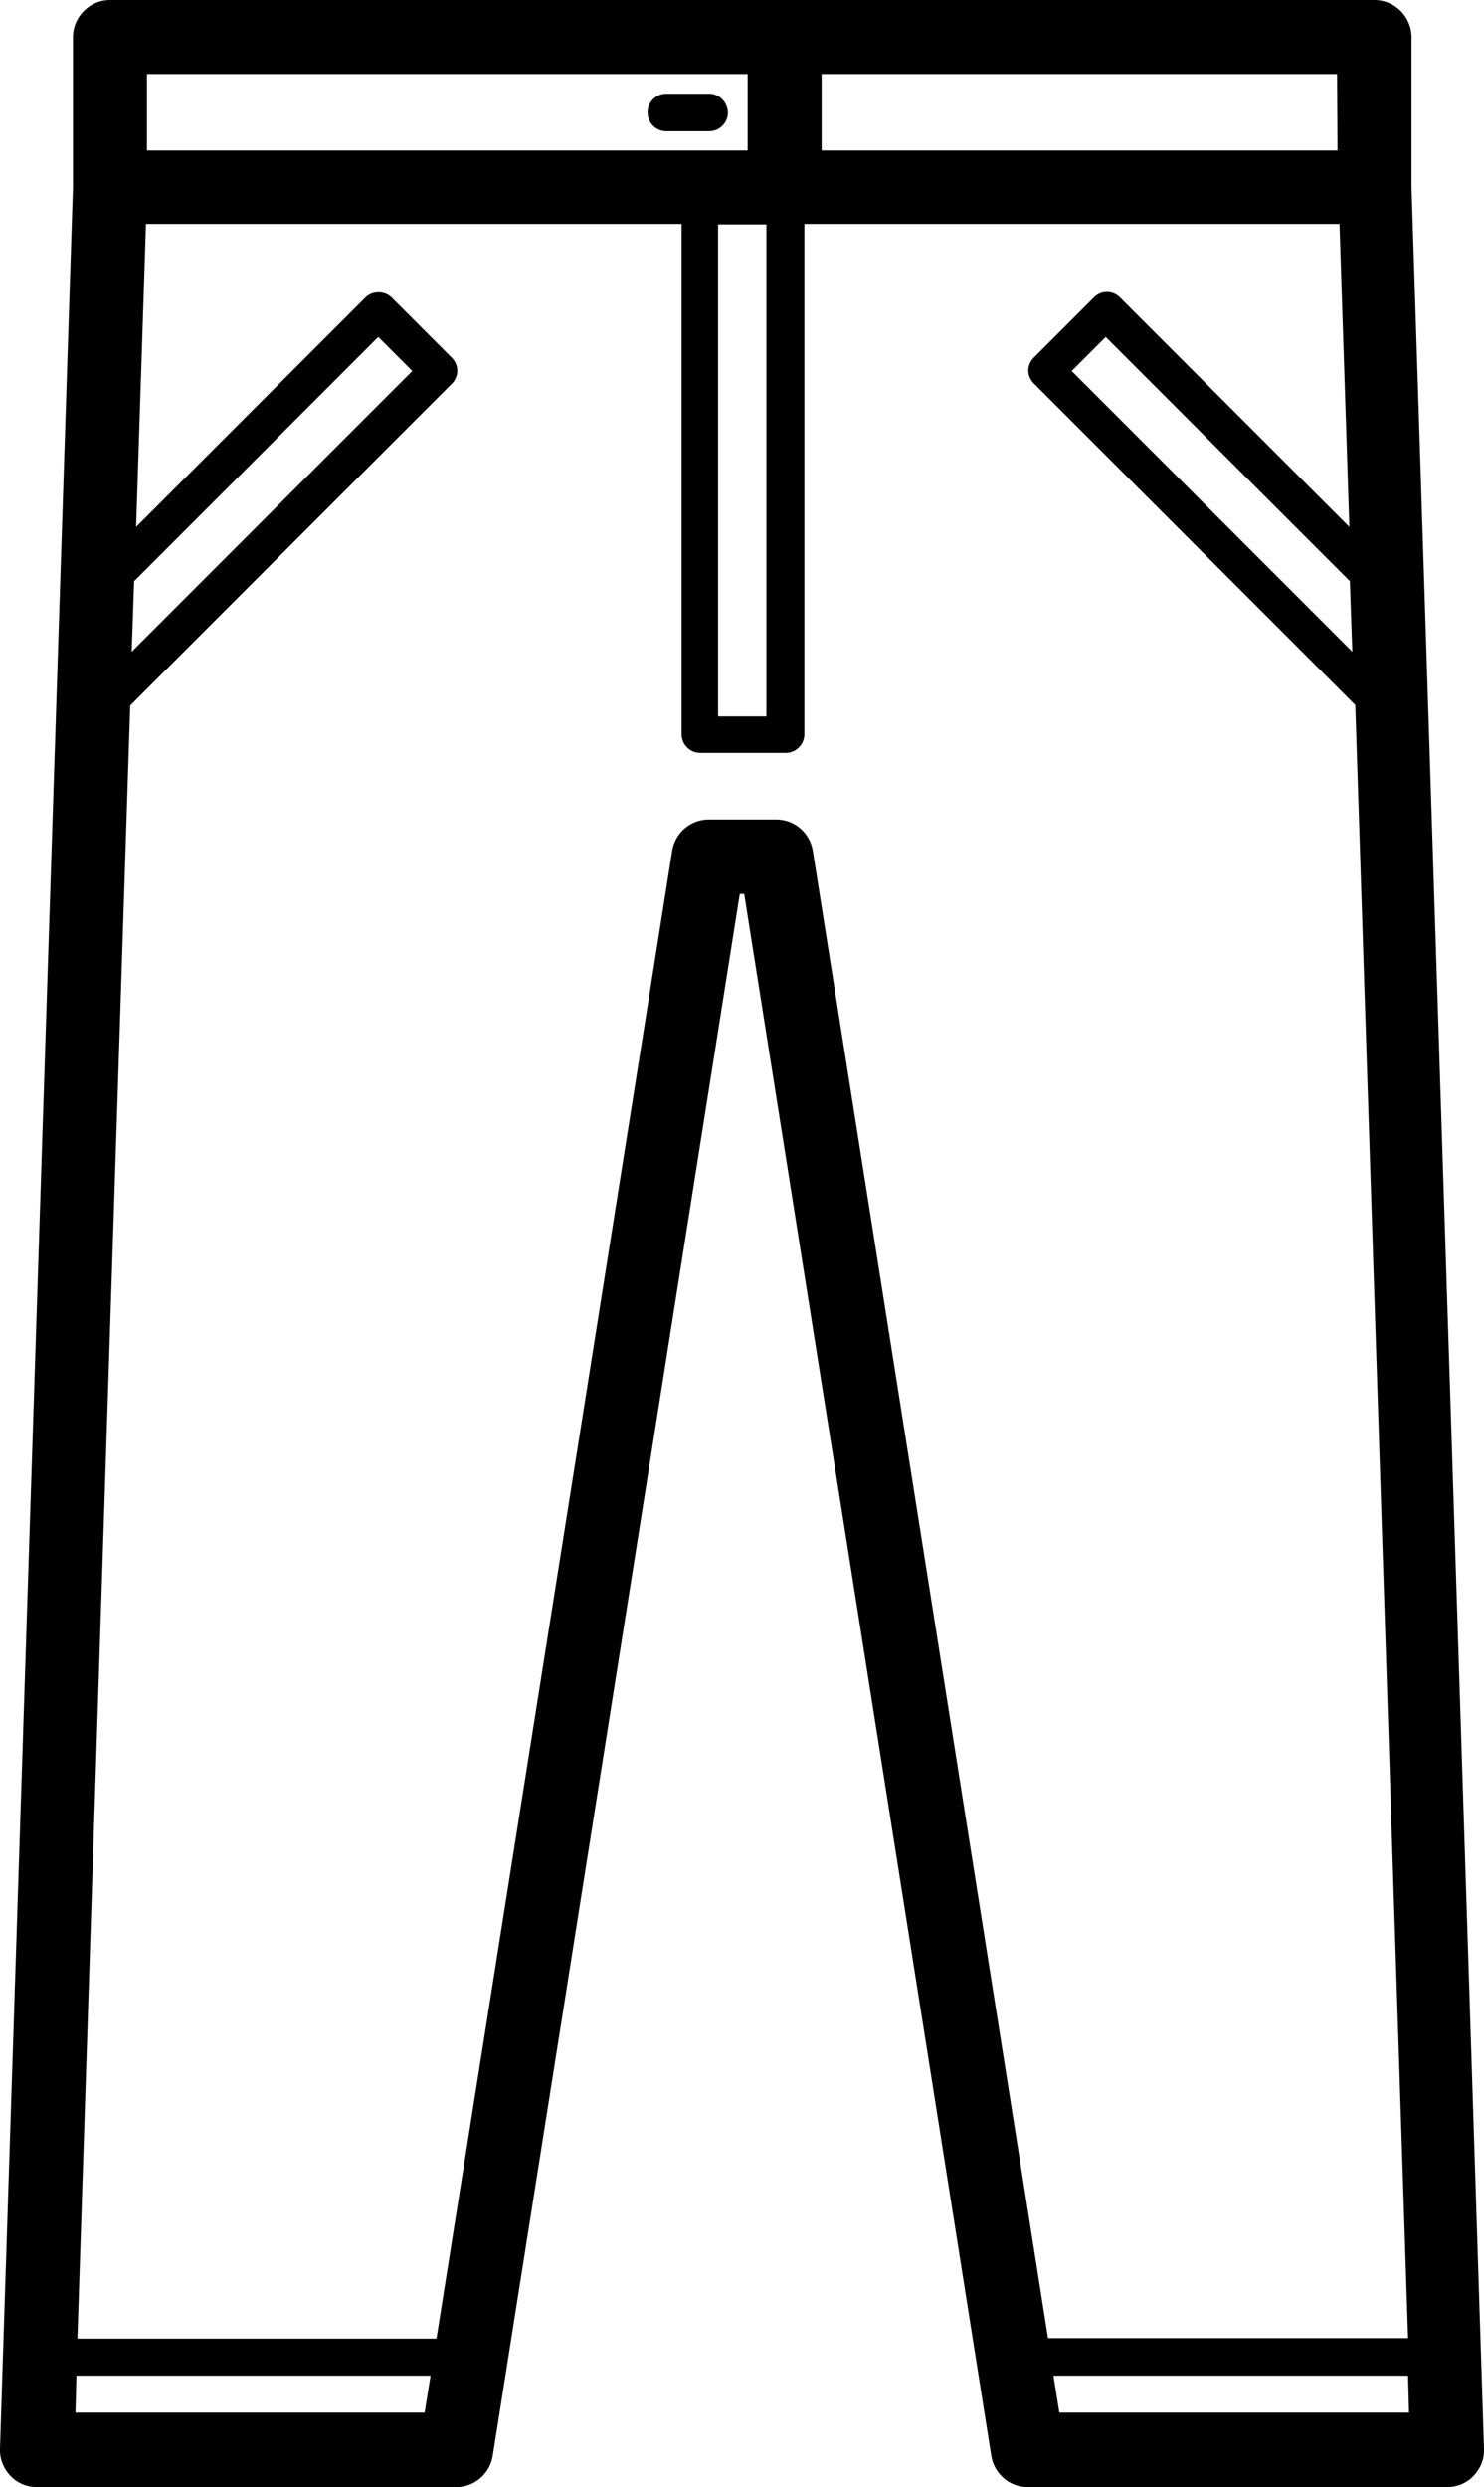 <?xml version="1.0" encoding="utf-8"?>
<!-- Generator: Adobe Illustrator 26.0.0, SVG Export Plug-In . SVG Version: 6.00 Build 0)  -->
<svg version="1.1" id="katman_1" xmlns="http://www.w3.org/2000/svg" xmlns:xlink="http://www.w3.org/1999/xlink" x="0px" y="0px"
	 viewBox="0 0 300.9 504.1" style="enable-background:new 0 0 300.9 504.1;" xml:space="preserve">
<g>
	<path d="M286.2,37.9V7.5c0-4.1-3.4-7.5-7.5-7.5H22.3c-4.1,0-7.5,3.4-7.5,7.5v30.4L0,496.3c-0.1,2,0.7,4,2.1,5.5
		c1.4,1.5,3.4,2.3,5.4,2.3h85c3.7,0,6.8-2.7,7.4-6.3L150,181.2h0.9L201,497.8c0.6,3.6,3.7,6.3,7.4,6.3h85c2,0,4-0.8,5.4-2.3
		s2.2-3.4,2.1-5.5L286.2,37.9z M274.2,132.1l-56.9-56.9l6.9-6.9l49.5,49.5L274.2,132.1z M271.2,30.5H166.6V15h104.5L271.2,30.5z
		 M145.6,45.5h9.8v99.7h-9.8V45.5z M29.8,15h121.8v15.5H29.8V15z M27.2,117.8l49.5-49.5l6.9,6.9l-56.9,56.9L27.2,117.8z M15.3,489
		l0.2-7.5h71.8l-1.2,7.5H15.3z M164.8,172.4c-0.6-3.6-3.7-6.3-7.4-6.3h-13.7c-3.7,0-6.8,2.7-7.4,6.3L88.5,474H15.7l10.7-331
		l65.2-65.2c1.5-1.5,1.5-3.8,0-5.3L79.4,60.3c-1.4-1.4-3.9-1.4-5.3,0l-46.5,46.5l2-61.4h108.6v103.4c0,2.1,1.7,3.8,3.8,3.8h17.3
		c2.1,0,3.8-1.7,3.8-3.8V45.4h108.5l2,61.4l-46.5-46.5c-1.5-1.5-3.8-1.5-5.3,0l-12.2,12.2c-0.7,0.7-1.1,1.7-1.1,2.6s0.4,1.9,1.1,2.6
		l65.2,65.2l10.7,331h-73L164.8,172.4z M214.8,489l-1.2-7.5h71.9l0.2,7.5H214.8z"/>
	<path d="M143.8,19h-8.7c-2.1,0-3.8,1.7-3.8,3.8s1.7,3.8,3.8,3.8h8.7c2.1,0,3.8-1.7,3.8-3.8C147.5,20.7,145.9,19,143.8,19z"/>
</g>
</svg>
